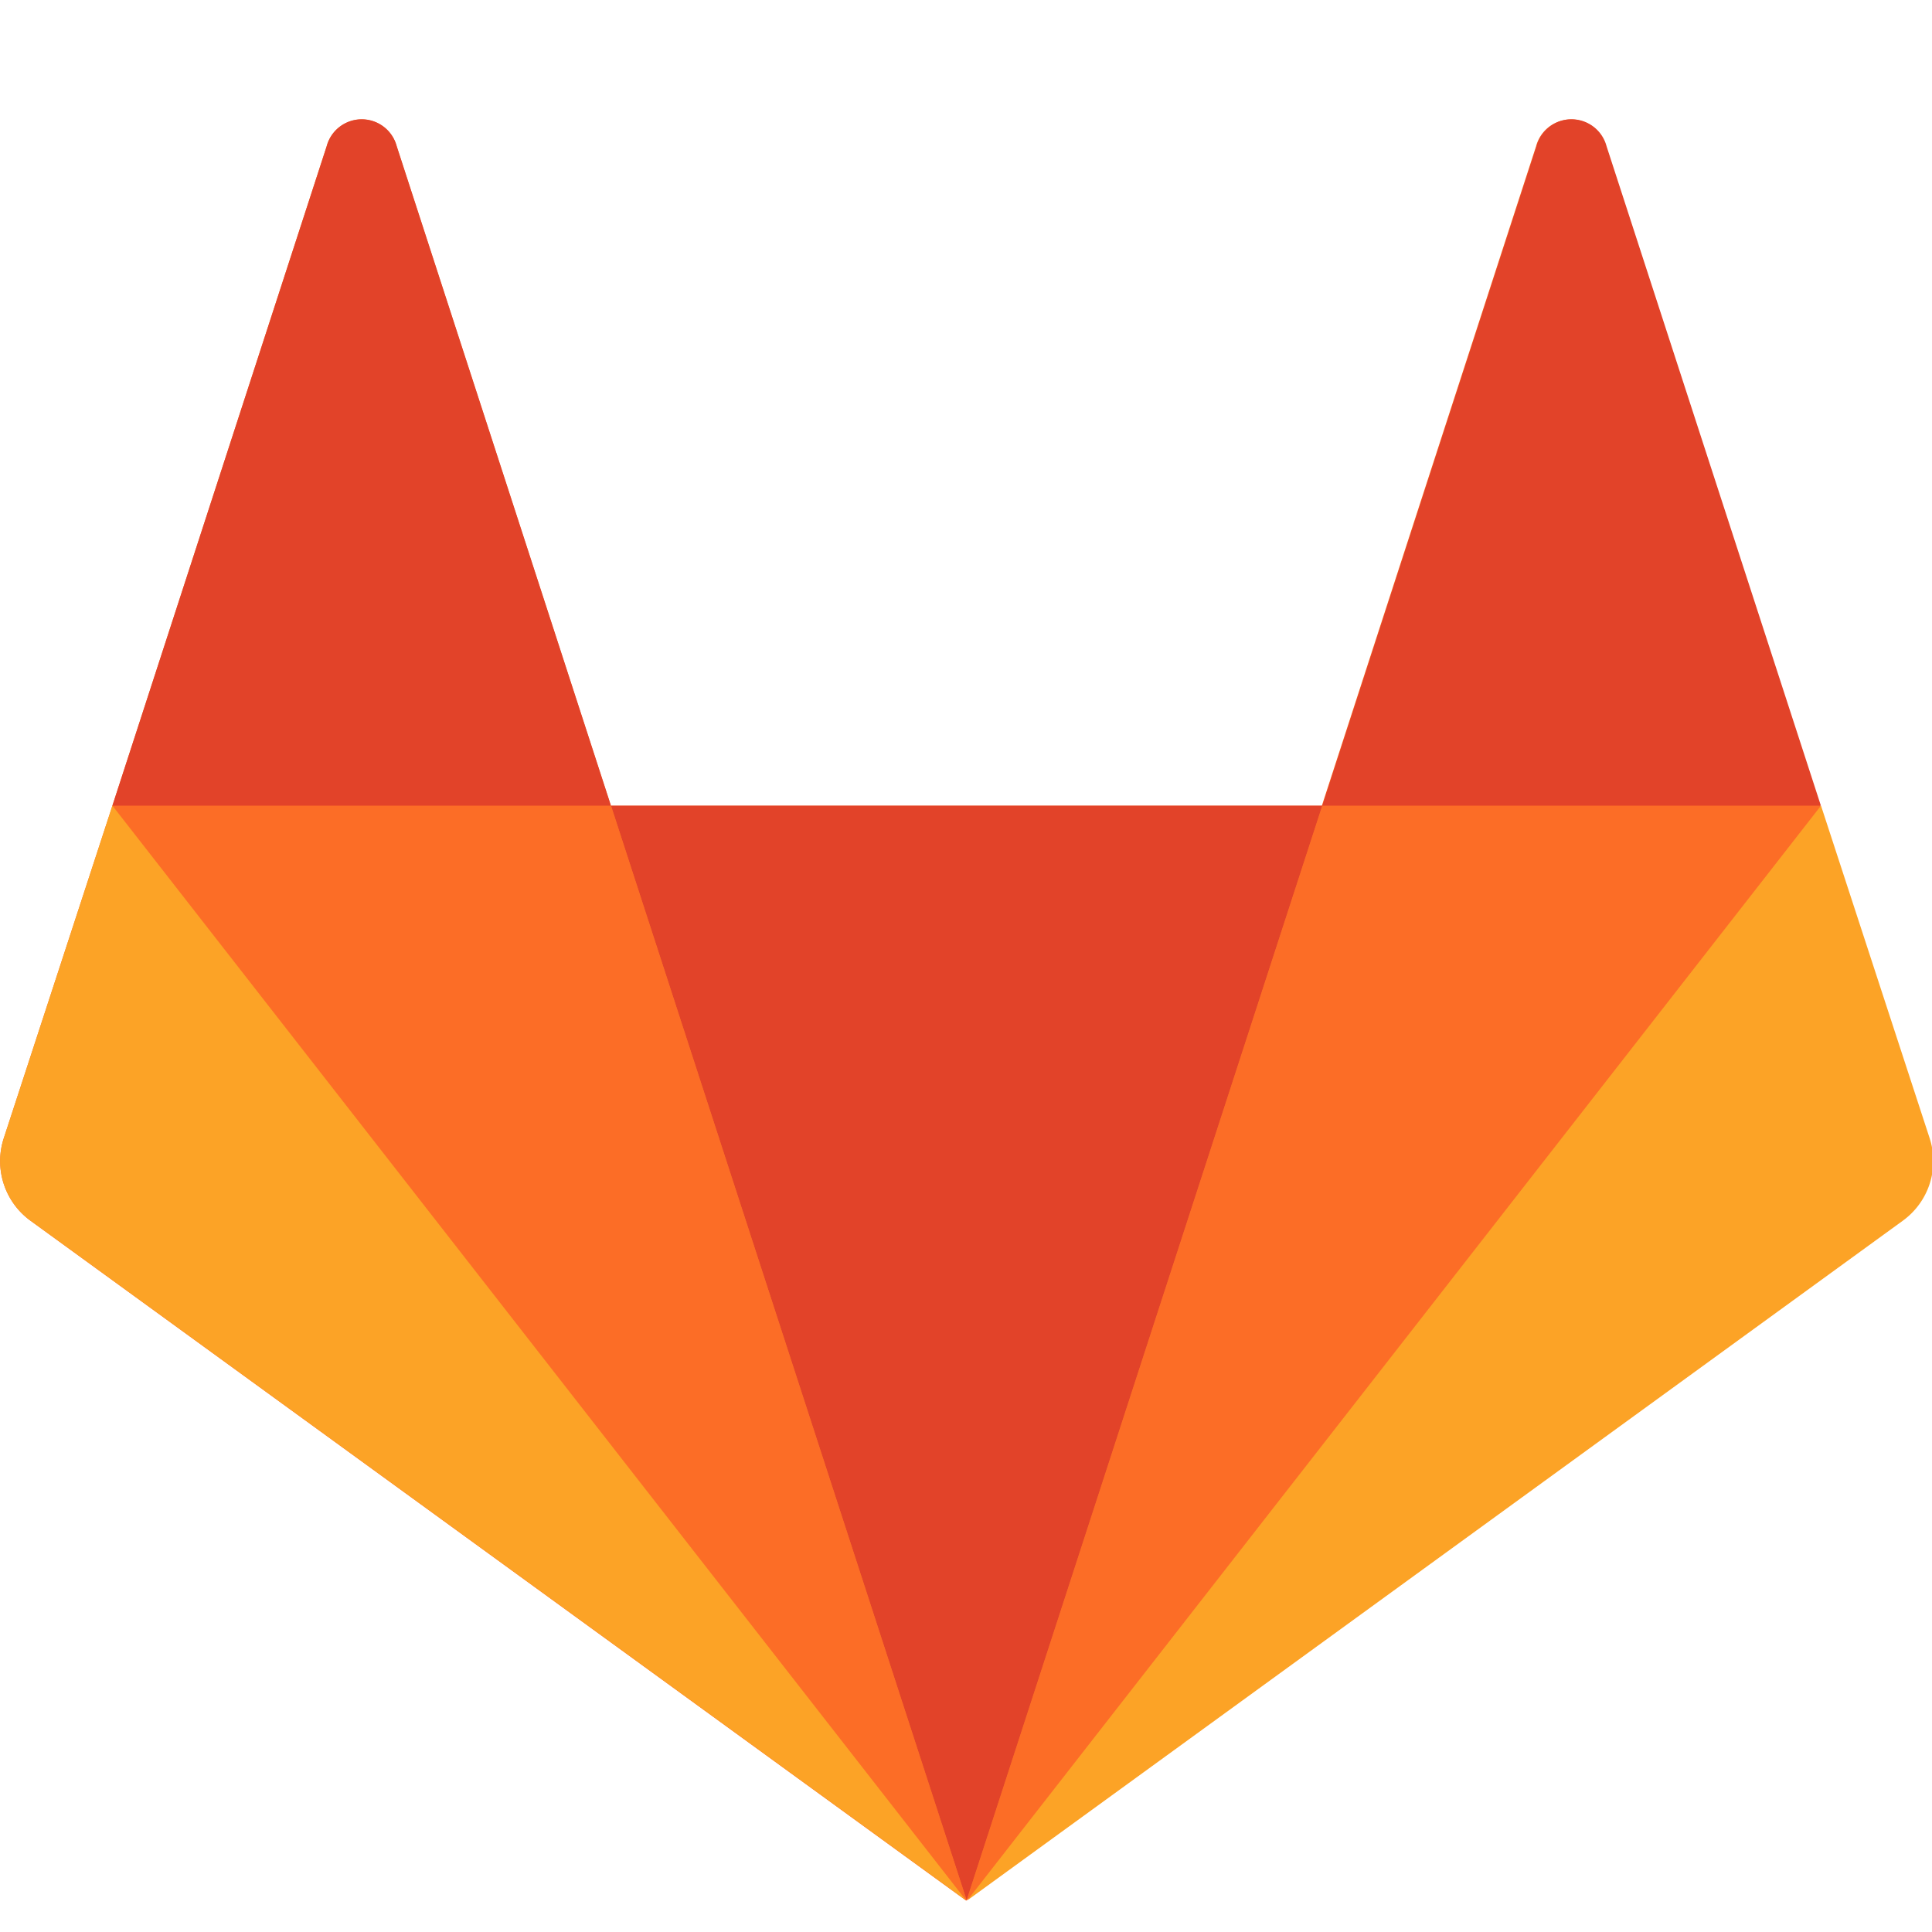 <?xml version="1.0" standalone="no"?><!DOCTYPE svg PUBLIC "-//W3C//DTD SVG 1.1//EN" "http://www.w3.org/Graphics/SVG/1.1/DTD/svg11.dtd"><svg t="1620025445826" class="icon" viewBox="0 0 1024 1024" version="1.1" xmlns="http://www.w3.org/2000/svg" p-id="20232" xmlns:xlink="http://www.w3.org/1999/xlink" width="200" height="200"><defs><style type="text/css"></style></defs><path d="M1022.388 603.392l-57.6-176.32-113.536-349.504a19.2 19.2 0 0 0-37.12 0l-113.536 349.504H323.764L210.228 77.568a19.2 19.2 0 0 0-37.12 0L59.572 427.072l-57.6 176.32a39.04 39.04 0 0 0 14.208 43.648l495.872 360.32 495.872-360.256a39.04 39.04 0 0 0 14.208-43.648" fill="#FC6D26" p-id="20233"></path><path d="M512.372 1007.296l188.544-580.288H323.828z" fill="#E24329" p-id="20234"></path><path d="M512.372 1007.296L323.828 427.008H59.444z" fill="#FC6D26" p-id="20235"></path><path d="M59.572 427.008l-57.6 176.32a39.04 39.04 0 0 0 14.208 43.648l495.872 360.256z" fill="#FCA326" p-id="20236"></path><path d="M59.572 427.008h264.256L210.292 77.504a19.2 19.2 0 0 0-37.12 0z" fill="#E24329" p-id="20237"></path><path d="M512.244 1007.36l188.544-580.288h264.256z" fill="#FC6D26" p-id="20238"></path><path d="M965.172 427.008l57.6 176.32a39.04 39.04 0 0 1-14.208 43.648l-495.872 360.256z" fill="#FCA326" p-id="20239"></path><path d="M965.108 427.008h-264.256l113.536-349.504a19.2 19.2 0 0 1 37.12 0z" fill="#E24329" p-id="20240"></path></svg>